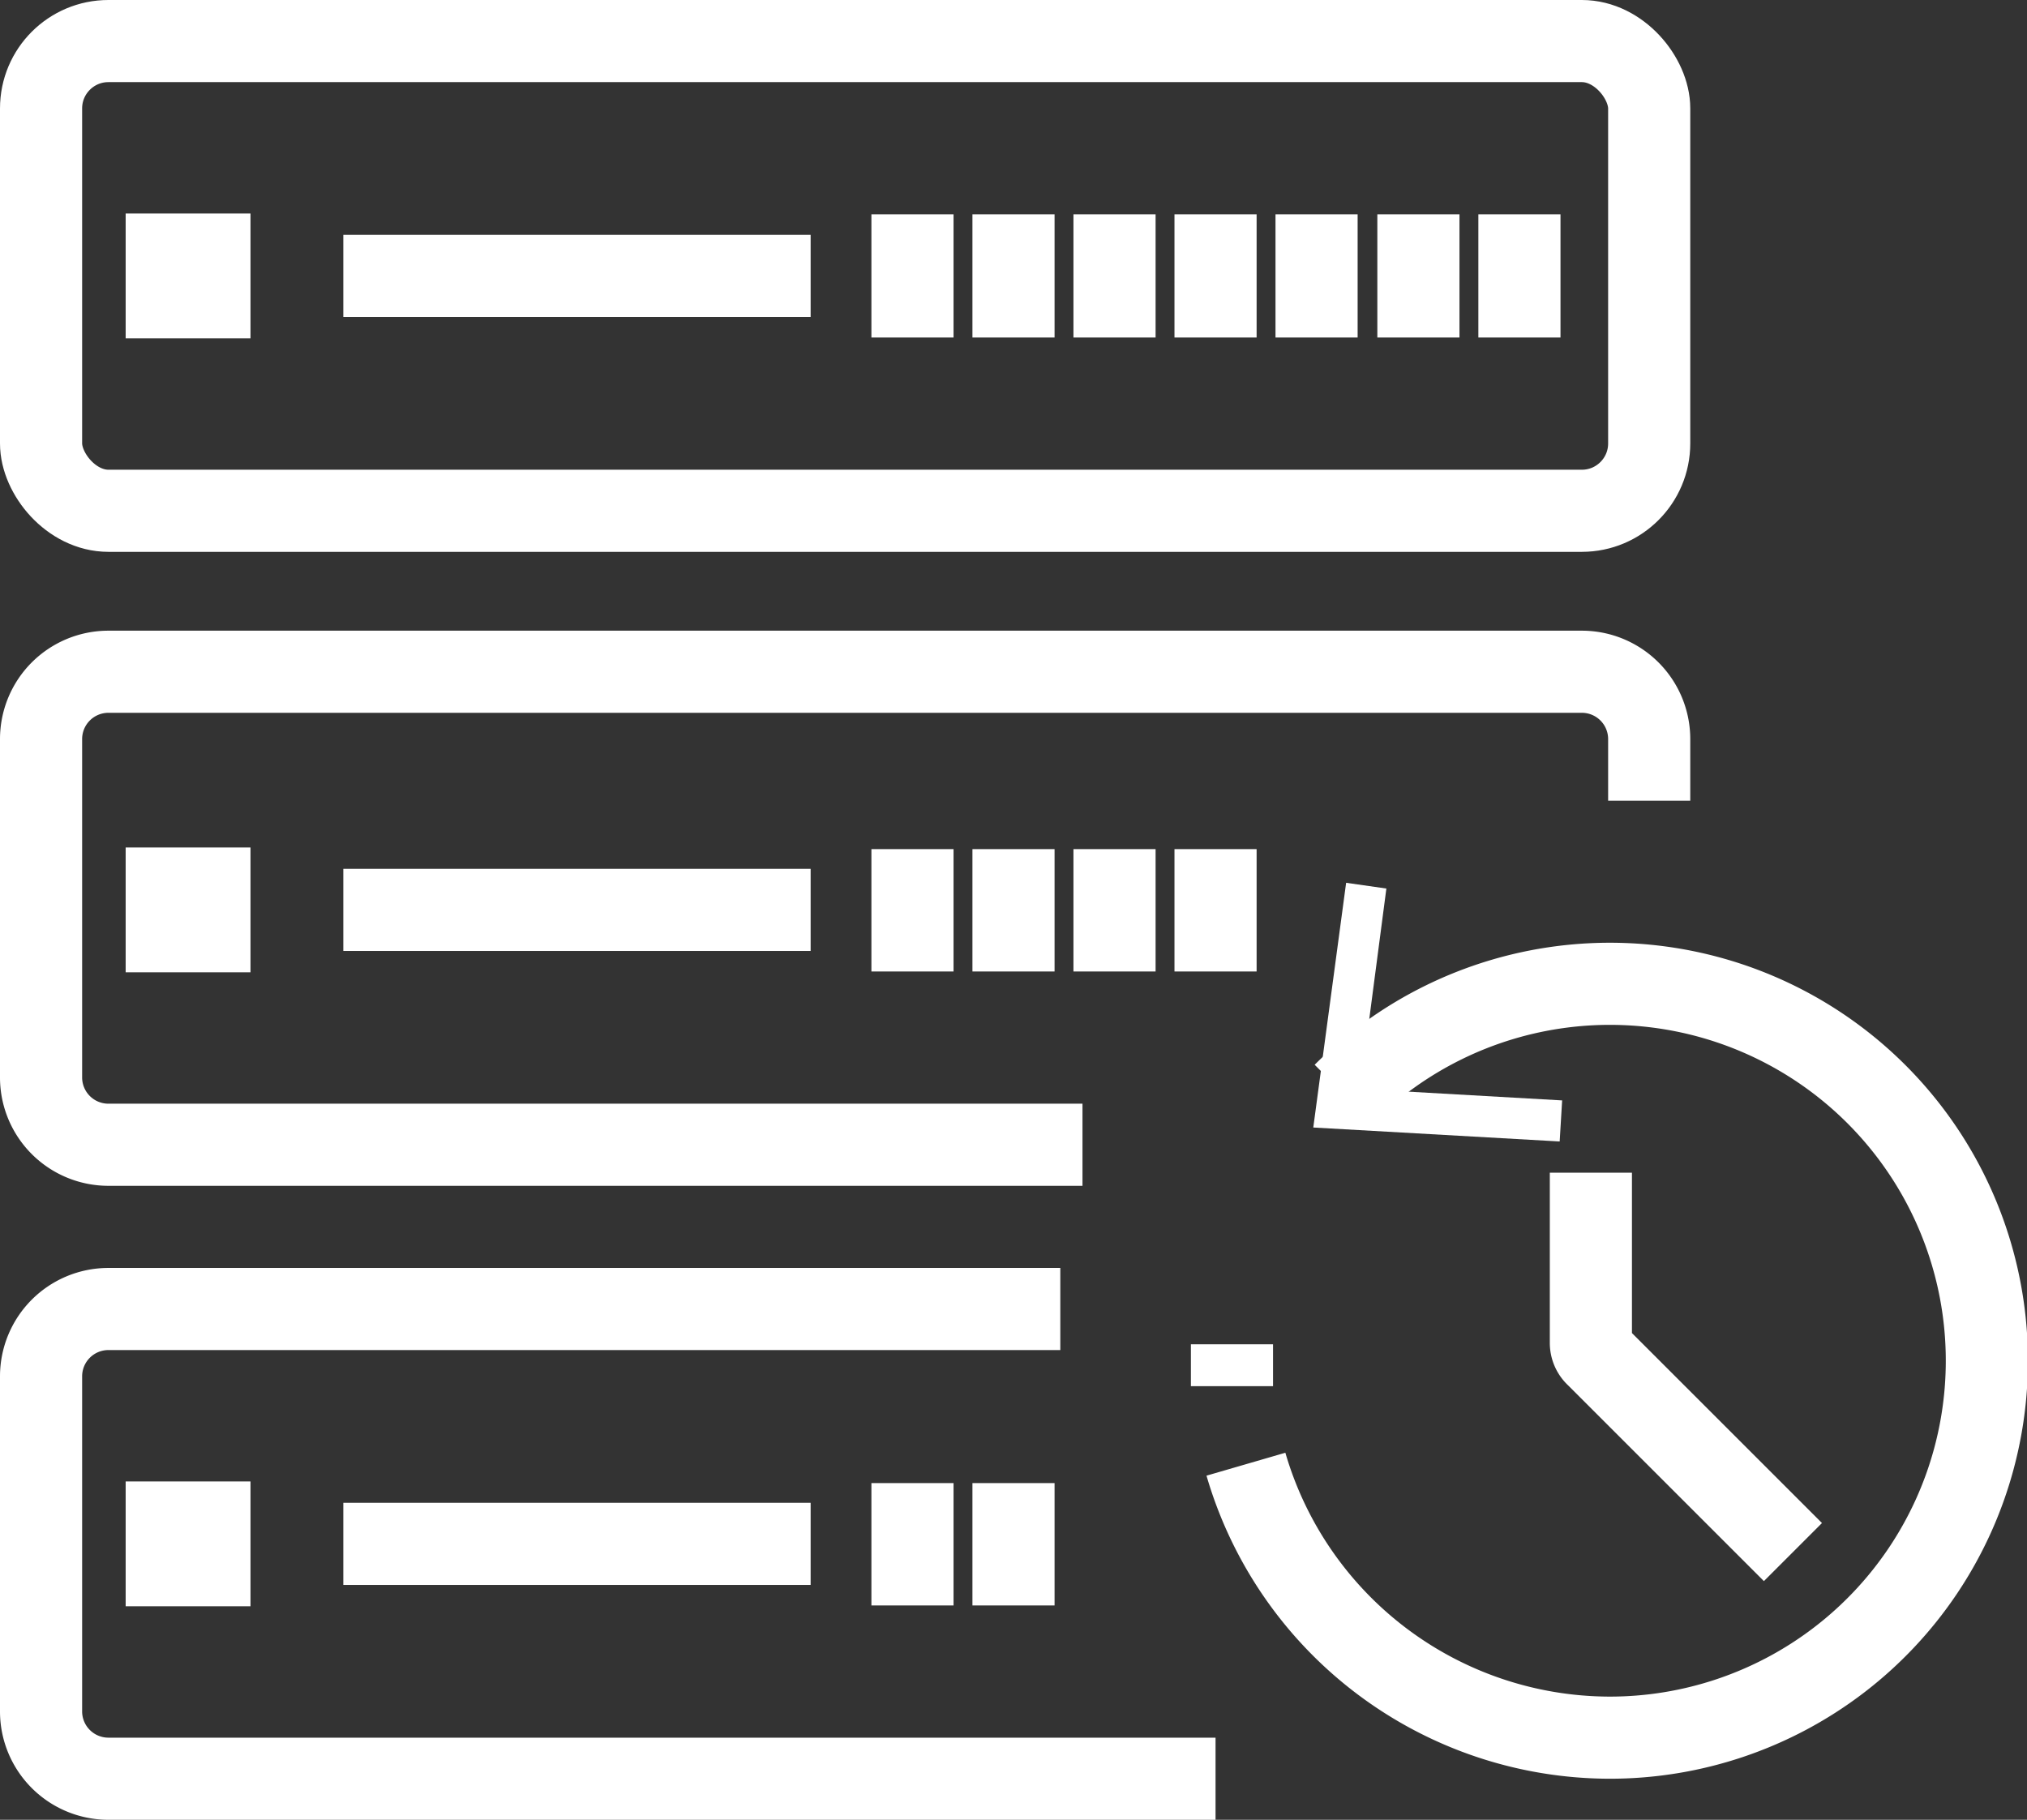 <svg xmlns="http://www.w3.org/2000/svg" viewBox="0 0 24.68 22.16"><rect x="0" y="0" width="24.68" height="22.16" fill="#333333" stroke="none"/><defs><style>.cls-1{fill:none;stroke:#fff;stroke-miterlimit:10;}.cls-2{fill:#fff;}</style></defs><title>Config Backup</title><g id="Layer_2" data-name="Layer 2"><g id="Hermony_controler" data-name="Hermony controler"><g id="Row_5" data-name="Row 5"><g id="Config_Backup" data-name="Config Backup"><rect class="cls-1" x="0.5" y="0.5" width="19.58" height="5.72" rx="0.82" ry="0.82"/><line class="cls-1" x1="4.18" y1="3.36" x2="9.87" y2="3.36"/><line class="cls-1" x1="11.11" y1="2.61" x2="11.11" y2="4.11"/><line class="cls-1" x1="12.34" y1="2.61" x2="12.34" y2="4.11"/><line class="cls-1" x1="13.57" y1="2.61" x2="13.57" y2="4.11"/><line class="cls-1" x1="14.8" y1="2.61" x2="14.8" y2="4.11"/><line class="cls-1" x1="16.03" y1="2.61" x2="16.03" y2="4.11"/><line class="cls-1" x1="17.27" y1="2.61" x2="17.27" y2="4.11"/><line class="cls-1" x1="18.5" y1="2.61" x2="18.5" y2="4.11"/><rect class="cls-1" x="2.03" y="3.1" width="0.52" height="0.52"/><path class="cls-1" d="M13.18,13.94H1.32a.82.82,0,0,1-.82-.81V9a.82.82,0,0,1,.82-.82H19.26a.82.82,0,0,1,.82.82v.75"/><line class="cls-1" x1="4.18" y1="11.08" x2="9.87" y2="11.08"/><line class="cls-1" x1="11.11" y1="10.34" x2="11.11" y2="11.83"/><line class="cls-1" x1="12.34" y1="10.34" x2="12.34" y2="11.83"/><line class="cls-1" x1="13.57" y1="10.34" x2="13.57" y2="11.83"/><line class="cls-1" x1="14.8" y1="10.34" x2="14.8" y2="11.83"/><rect class="cls-1" x="2.03" y="10.82" width="0.52" height="0.52"/><path class="cls-1" d="M14.8,21.66H1.32a.82.82,0,0,1-.82-.81V16.76a.82.82,0,0,1,.82-.82H12.91"/><line class="cls-1" x1="4.18" y1="18.8" x2="9.87" y2="18.8"/><line class="cls-1" x1="11.11" y1="18.06" x2="11.11" y2="19.55"/><line class="cls-1" x1="12.34" y1="18.06" x2="12.34" y2="19.55"/><rect class="cls-1" x="2.03" y="18.54" width="0.52" height="0.52"/><path class="cls-1" d="M15,16.88c0-.1,0-.4,0-.51"/><path class="cls-1" d="M16.36,13.32a4.59,4.59,0,1,1,3.23,7.84,4.62,4.62,0,0,1-4.42-3.33"/><polygon class="cls-2" points="18.99 13.9 19.02 13.4 16.56 13.26 16.88 10.82 16.39 10.75 15.99 13.73 18.99 13.9"/><path class="cls-1" d="M19.37,14.28v2.07a.21.21,0,0,0,.07.16l2.39,2.39"/></g></g></g></g></svg>